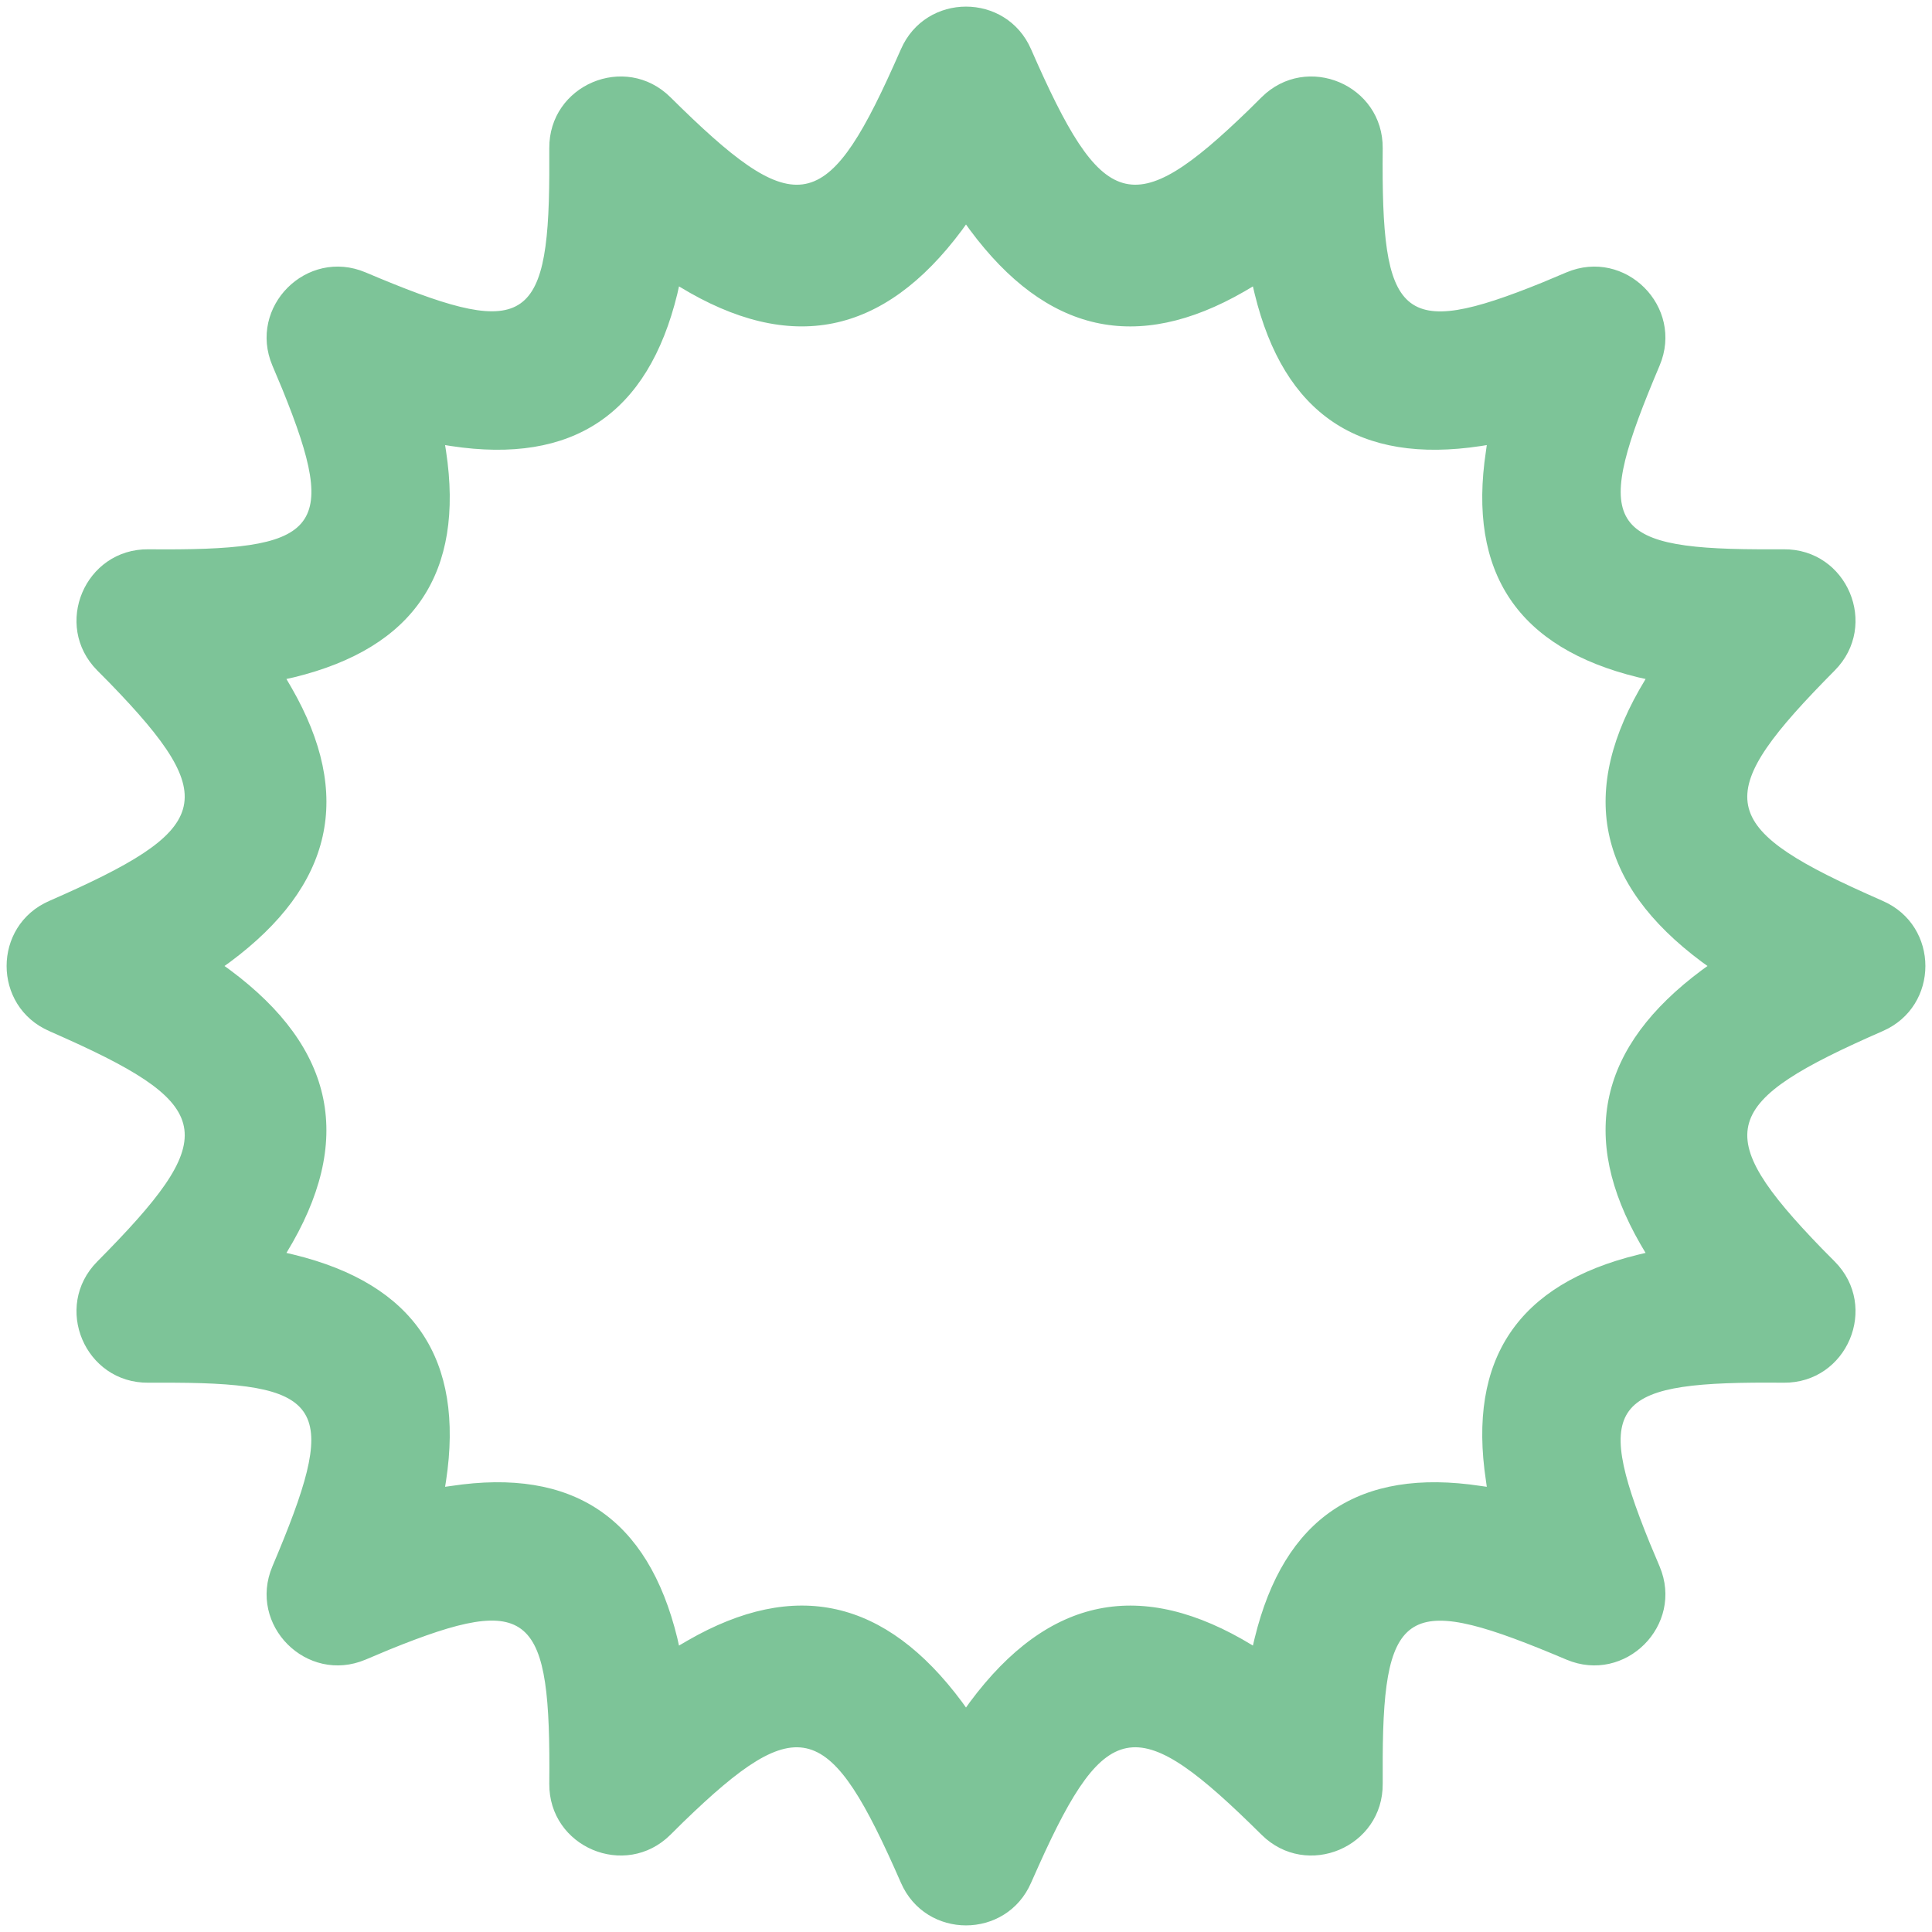 ﻿<?xml version="1.0" encoding="utf-8"?>
<svg version="1.1" xmlns:xlink="http://www.w3.org/1999/xlink" width="16px" height="16px" xmlns="http://www.w3.org/2000/svg">
  <g transform="matrix(1 0 0 1 -247 -464 )">
    <path d="M 7.461 0.408  L 7.399 0.547  C 6.834 1.805  6.572 1.816  5.552 0.805  C 5.178 0.435  4.544 0.703  4.549 1.229  L 4.549 1.442  C 4.543 2.727  4.322 2.804  3.028 2.256  C 2.541 2.05  2.05 2.541  2.256 3.028  L 2.338 3.223  C 2.819 4.407  2.643 4.562  1.229 4.549  C 0.703 4.544  0.435 5.178  0.805 5.552  L 0.91 5.658  C 1.847 6.625  1.754 6.872  0.408 7.461  C -0.063 7.666  -0.063 8.334  0.408 8.539  L 0.547 8.601  C 1.805 9.166  1.816 9.428  0.805 10.448  C 0.435 10.822  0.703 11.456  1.229 11.451  L 1.442 11.451  C 2.727 11.457  2.804 11.678  2.256 12.972  C 2.05 13.459  2.541 13.95  3.028 13.744  L 3.223 13.662  C 4.407 13.181  4.562 13.357  4.549 14.771  C 4.544 15.297  5.178 15.565  5.552 15.195  L 5.658 15.09  C 6.625 14.153  6.872 14.246  7.461 15.592  C 7.666 16.063  8.334 16.063  8.539 15.592  L 8.601 15.453  C 9.166 14.195  9.428 14.184  10.448 15.195  C 10.822 15.565  11.456 15.297  11.451 14.771  L 11.451 14.558  C 11.457 13.273  11.678 13.196  12.972 13.744  C 13.459 13.95  13.95 13.459  13.744 12.972  L 13.662 12.777  C 13.181 11.593  13.358 11.438  14.771 11.451  C 15.297 11.456  15.565 10.822  15.195 10.448  L 15.09 10.342  C 14.153 9.375  14.246 9.128  15.592 8.539  C 16.063 8.334  16.063 7.666  15.592 7.461  L 15.453 7.399  C 14.195 6.834  14.184 6.572  15.195 5.552  C 15.565 5.178  15.297 4.544  14.771 4.549  L 14.558 4.549  C 13.273 4.543  13.196 4.322  13.744 3.028  C 13.95 2.541  13.459 2.05  12.972 2.256  L 12.777 2.338  C 11.593 2.819  11.438 2.643  11.451 1.229  C 11.456 0.703  10.822 0.435  10.448 0.805  L 10.342 0.91  C 9.375 1.847  9.128 1.754  8.539 0.408  C 8.334 -0.063  7.666 -0.063  7.461 0.408  Z M 7.967 1.905  L 8 1.859  L 8.033 1.905  C 8.667 2.758  9.414 2.927  10.305 2.414  L 10.376 2.372  L 10.391 2.435  C 10.634 3.429  11.254 3.847  12.263 3.694  L 12.313 3.686  L 12.306 3.736  C 12.153 4.746  12.571 5.366  13.565 5.609  L 13.628 5.623  L 13.626 5.627  C 13.065 6.547  13.221 7.317  14.095 7.967  L 14.141 8  L 14.095 8.033  C 13.242 8.667  13.073 9.414  13.586 10.305  L 13.628 10.376  L 13.565 10.391  C 12.571 10.634  12.153 11.254  12.306 12.263  L 12.313 12.313  L 12.263 12.306  C 11.254 12.153  10.634 12.571  10.391 13.565  L 10.376 13.628  L 10.373 13.626  C 9.453 13.065  8.683 13.221  8.033 14.095  L 8 14.141  L 7.967 14.095  C 7.333 13.242  6.586 13.073  5.695 13.586  L 5.623 13.628  L 5.609 13.565  C 5.366 12.571  4.746 12.153  3.737 12.306  L 3.686 12.313  L 3.694 12.263  C 3.847 11.254  3.429 10.634  2.435 10.391  L 2.372 10.376  L 2.374 10.373  C 2.935 9.453  2.779 8.683  1.905 8.033  L 1.859 8  L 1.905 7.967  C 2.758 7.333  2.927 6.586  2.414 5.695  L 2.372 5.623  L 2.435 5.609  C 3.429 5.366  3.847 4.746  3.694 3.737  L 3.686 3.686  L 3.736 3.694  C 4.746 3.847  5.366 3.429  5.609 2.435  L 5.623 2.372  L 5.627 2.374  C 6.547 2.935  7.317 2.779  7.967 1.905  Z " fill-rule="nonzero" fill="#7dc498" stroke="none" transform="matrix(1 0 0 1 247 464 )" />
  </g>
</svg>